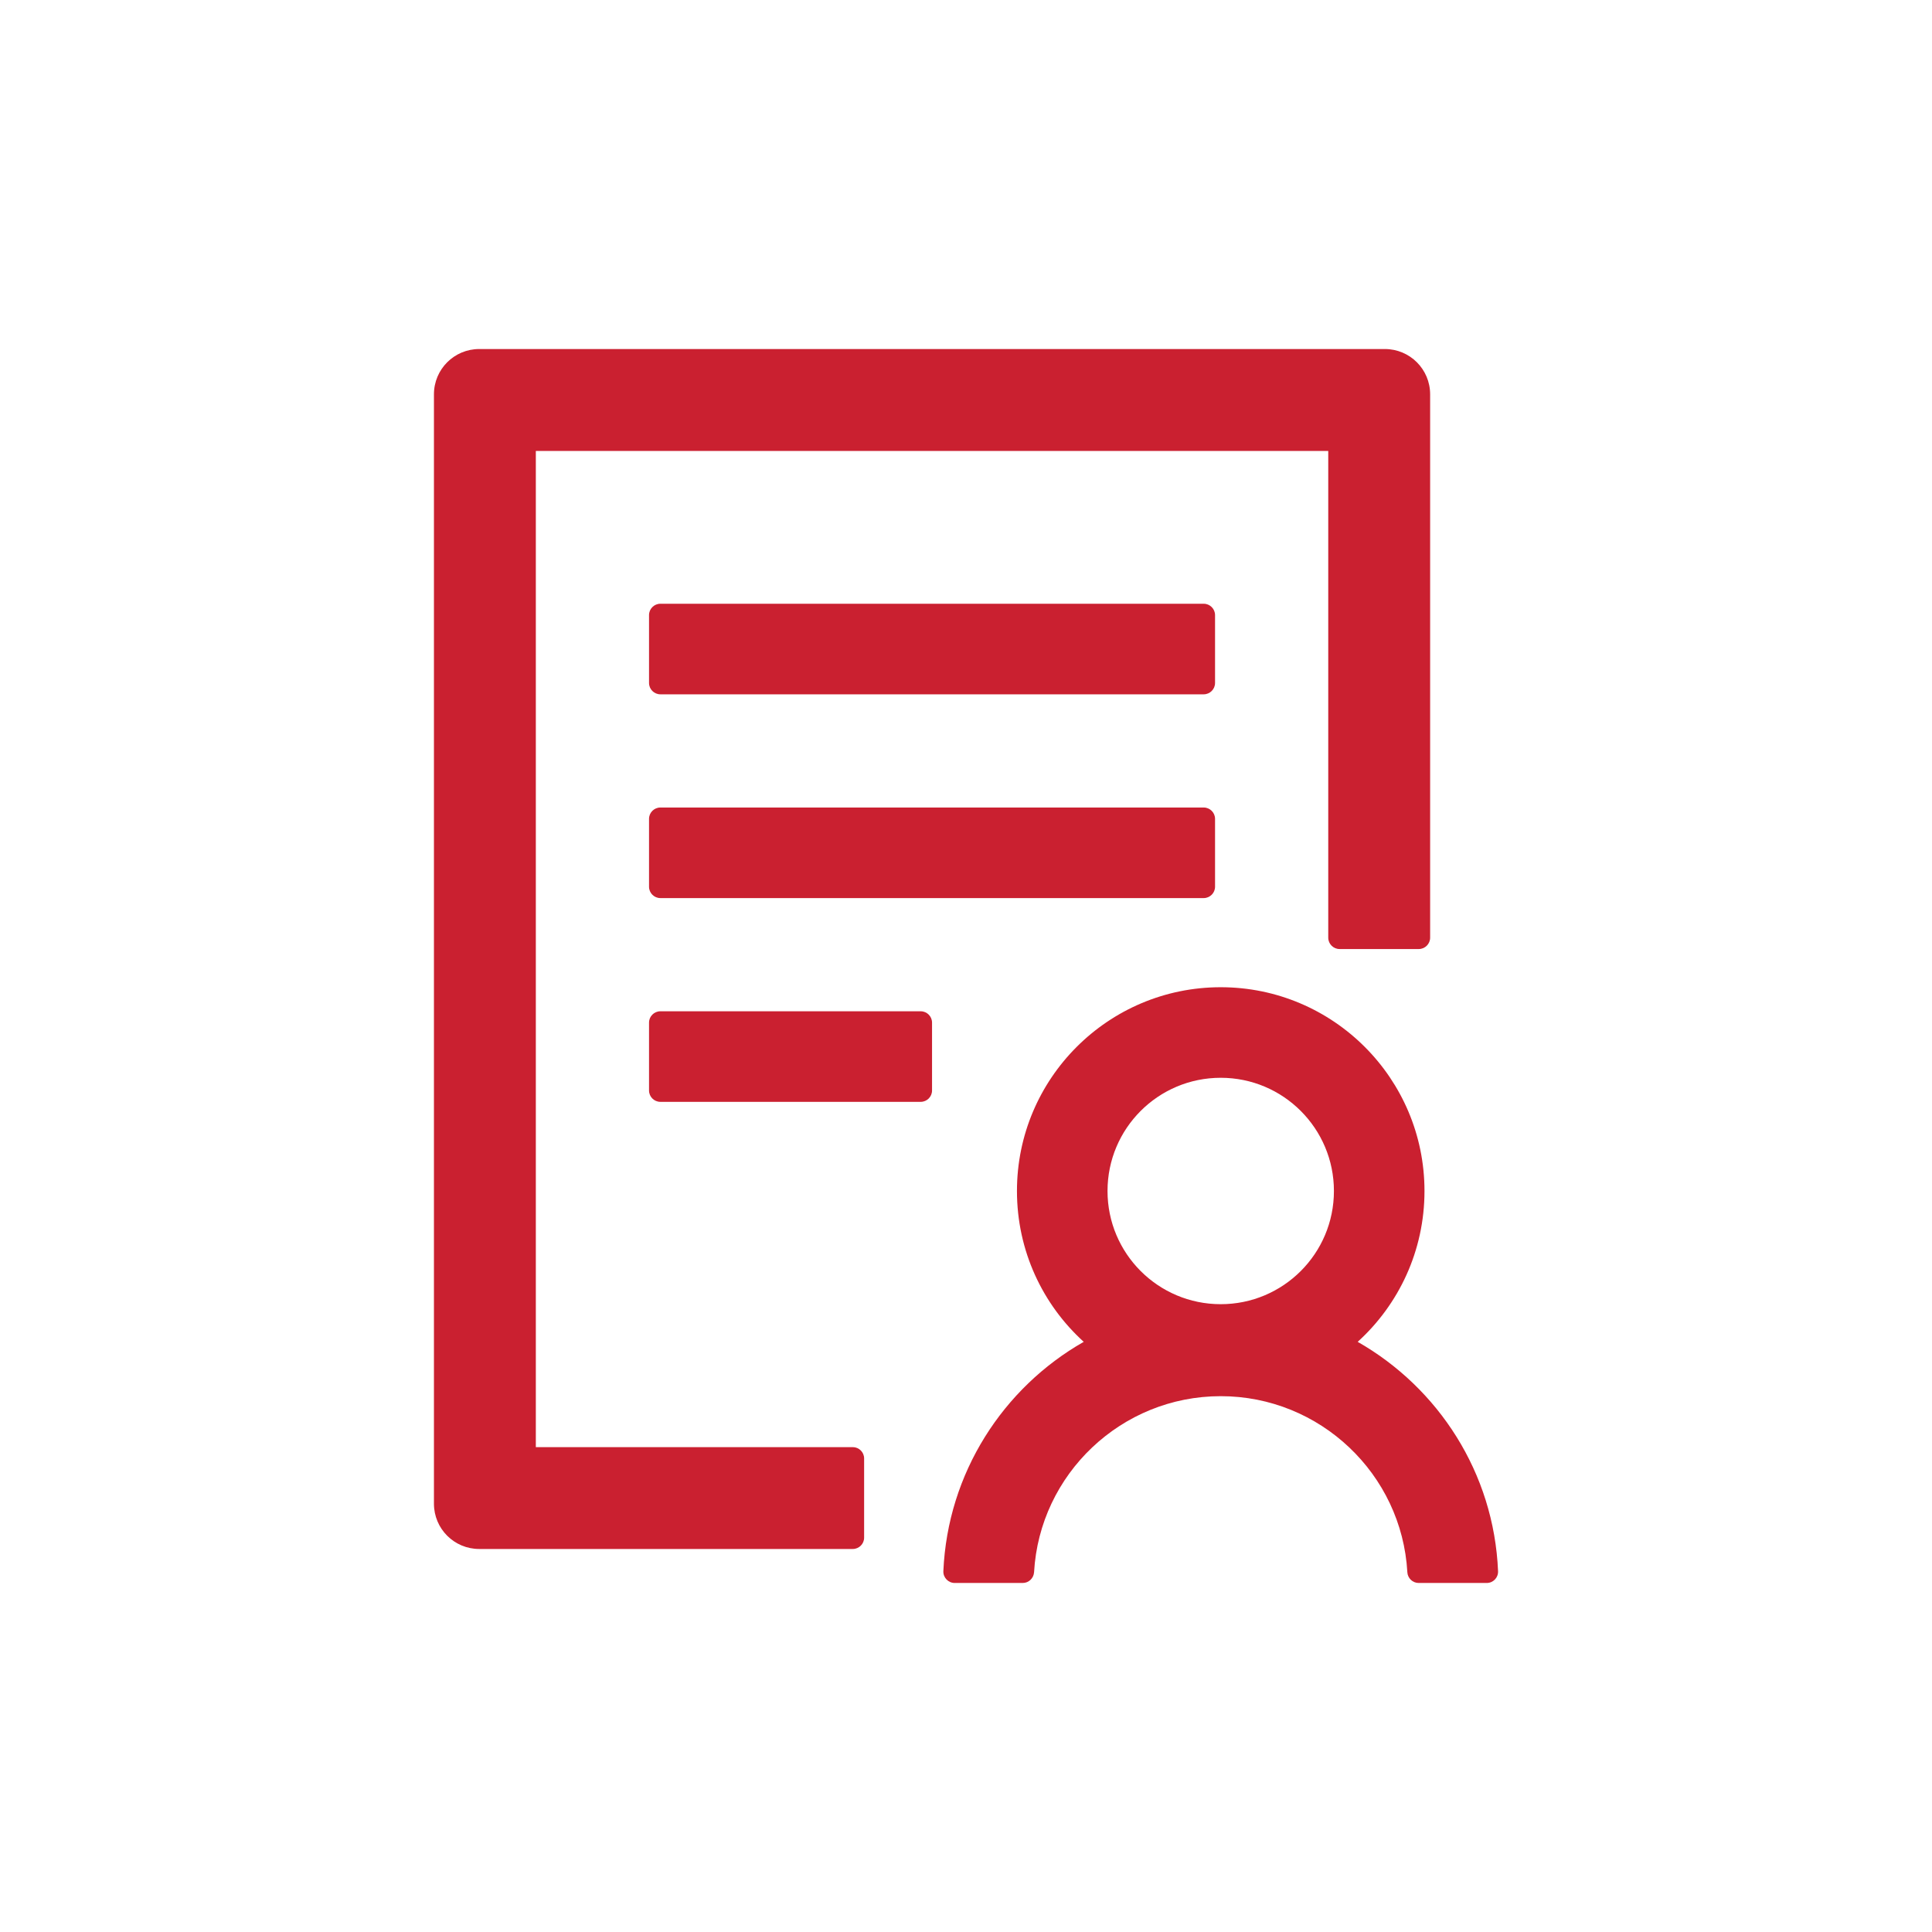 <svg width="64" height="64" viewBox="0 0 64 64" fill="none" xmlns="http://www.w3.org/2000/svg">
<path d="M40.25 20.375C40.25 20.169 40.081 20 39.875 20H21.875C21.669 20 21.5 20.169 21.5 20.375V22.625C21.5 22.831 21.669 23 21.875 23H39.875C40.081 23 40.25 22.831 40.25 22.625V20.375ZM39.875 26.75H21.875C21.669 26.75 21.5 26.919 21.5 27.125V29.375C21.5 29.581 21.669 29.75 21.875 29.75H39.875C40.081 29.75 40.25 29.581 40.25 29.375V27.125C40.25 26.919 40.081 26.75 39.875 26.75ZM30.5 33.5H21.875C21.669 33.5 21.5 33.669 21.5 33.875V36.125C21.5 36.331 21.669 36.5 21.875 36.5H30.5C30.706 36.5 30.875 36.331 30.875 36.125V33.875C30.875 33.669 30.706 33.5 30.5 33.5ZM28.25 47.938H17.75V14.938H44V31.062C44 31.269 44.169 31.438 44.375 31.438H47C47.206 31.438 47.375 31.269 47.375 31.062V13.062C47.375 12.233 46.705 11.562 45.875 11.562H15.875C15.045 11.562 14.375 12.233 14.375 13.062V49.812C14.375 50.642 15.045 51.312 15.875 51.312H28.25C28.456 51.312 28.625 51.144 28.625 50.938V48.312C28.625 48.106 28.456 47.938 28.25 47.938ZM44.975 44.45C46.334 43.217 47.188 41.436 47.188 39.453C47.188 35.727 44.164 32.703 40.438 32.703C36.711 32.703 33.688 35.727 33.688 39.453C33.688 41.436 34.541 43.217 35.9 44.45C33.228 45.973 31.391 48.795 31.25 52.048C31.241 52.259 31.414 52.438 31.625 52.438H33.88C34.077 52.438 34.241 52.283 34.255 52.081C34.438 48.837 37.142 46.25 40.438 46.25C43.733 46.25 46.438 48.837 46.62 52.081C46.63 52.278 46.794 52.438 46.995 52.438H49.25C49.466 52.438 49.634 52.259 49.625 52.048C49.489 48.791 47.647 45.973 44.975 44.45ZM40.438 35.703C42.509 35.703 44.188 37.381 44.188 39.453C44.188 41.525 42.509 43.203 40.438 43.203C38.366 43.203 36.688 41.525 36.688 39.453C36.688 37.381 38.366 35.703 40.438 35.703Z" fill="#CA2030"/>
</svg>
